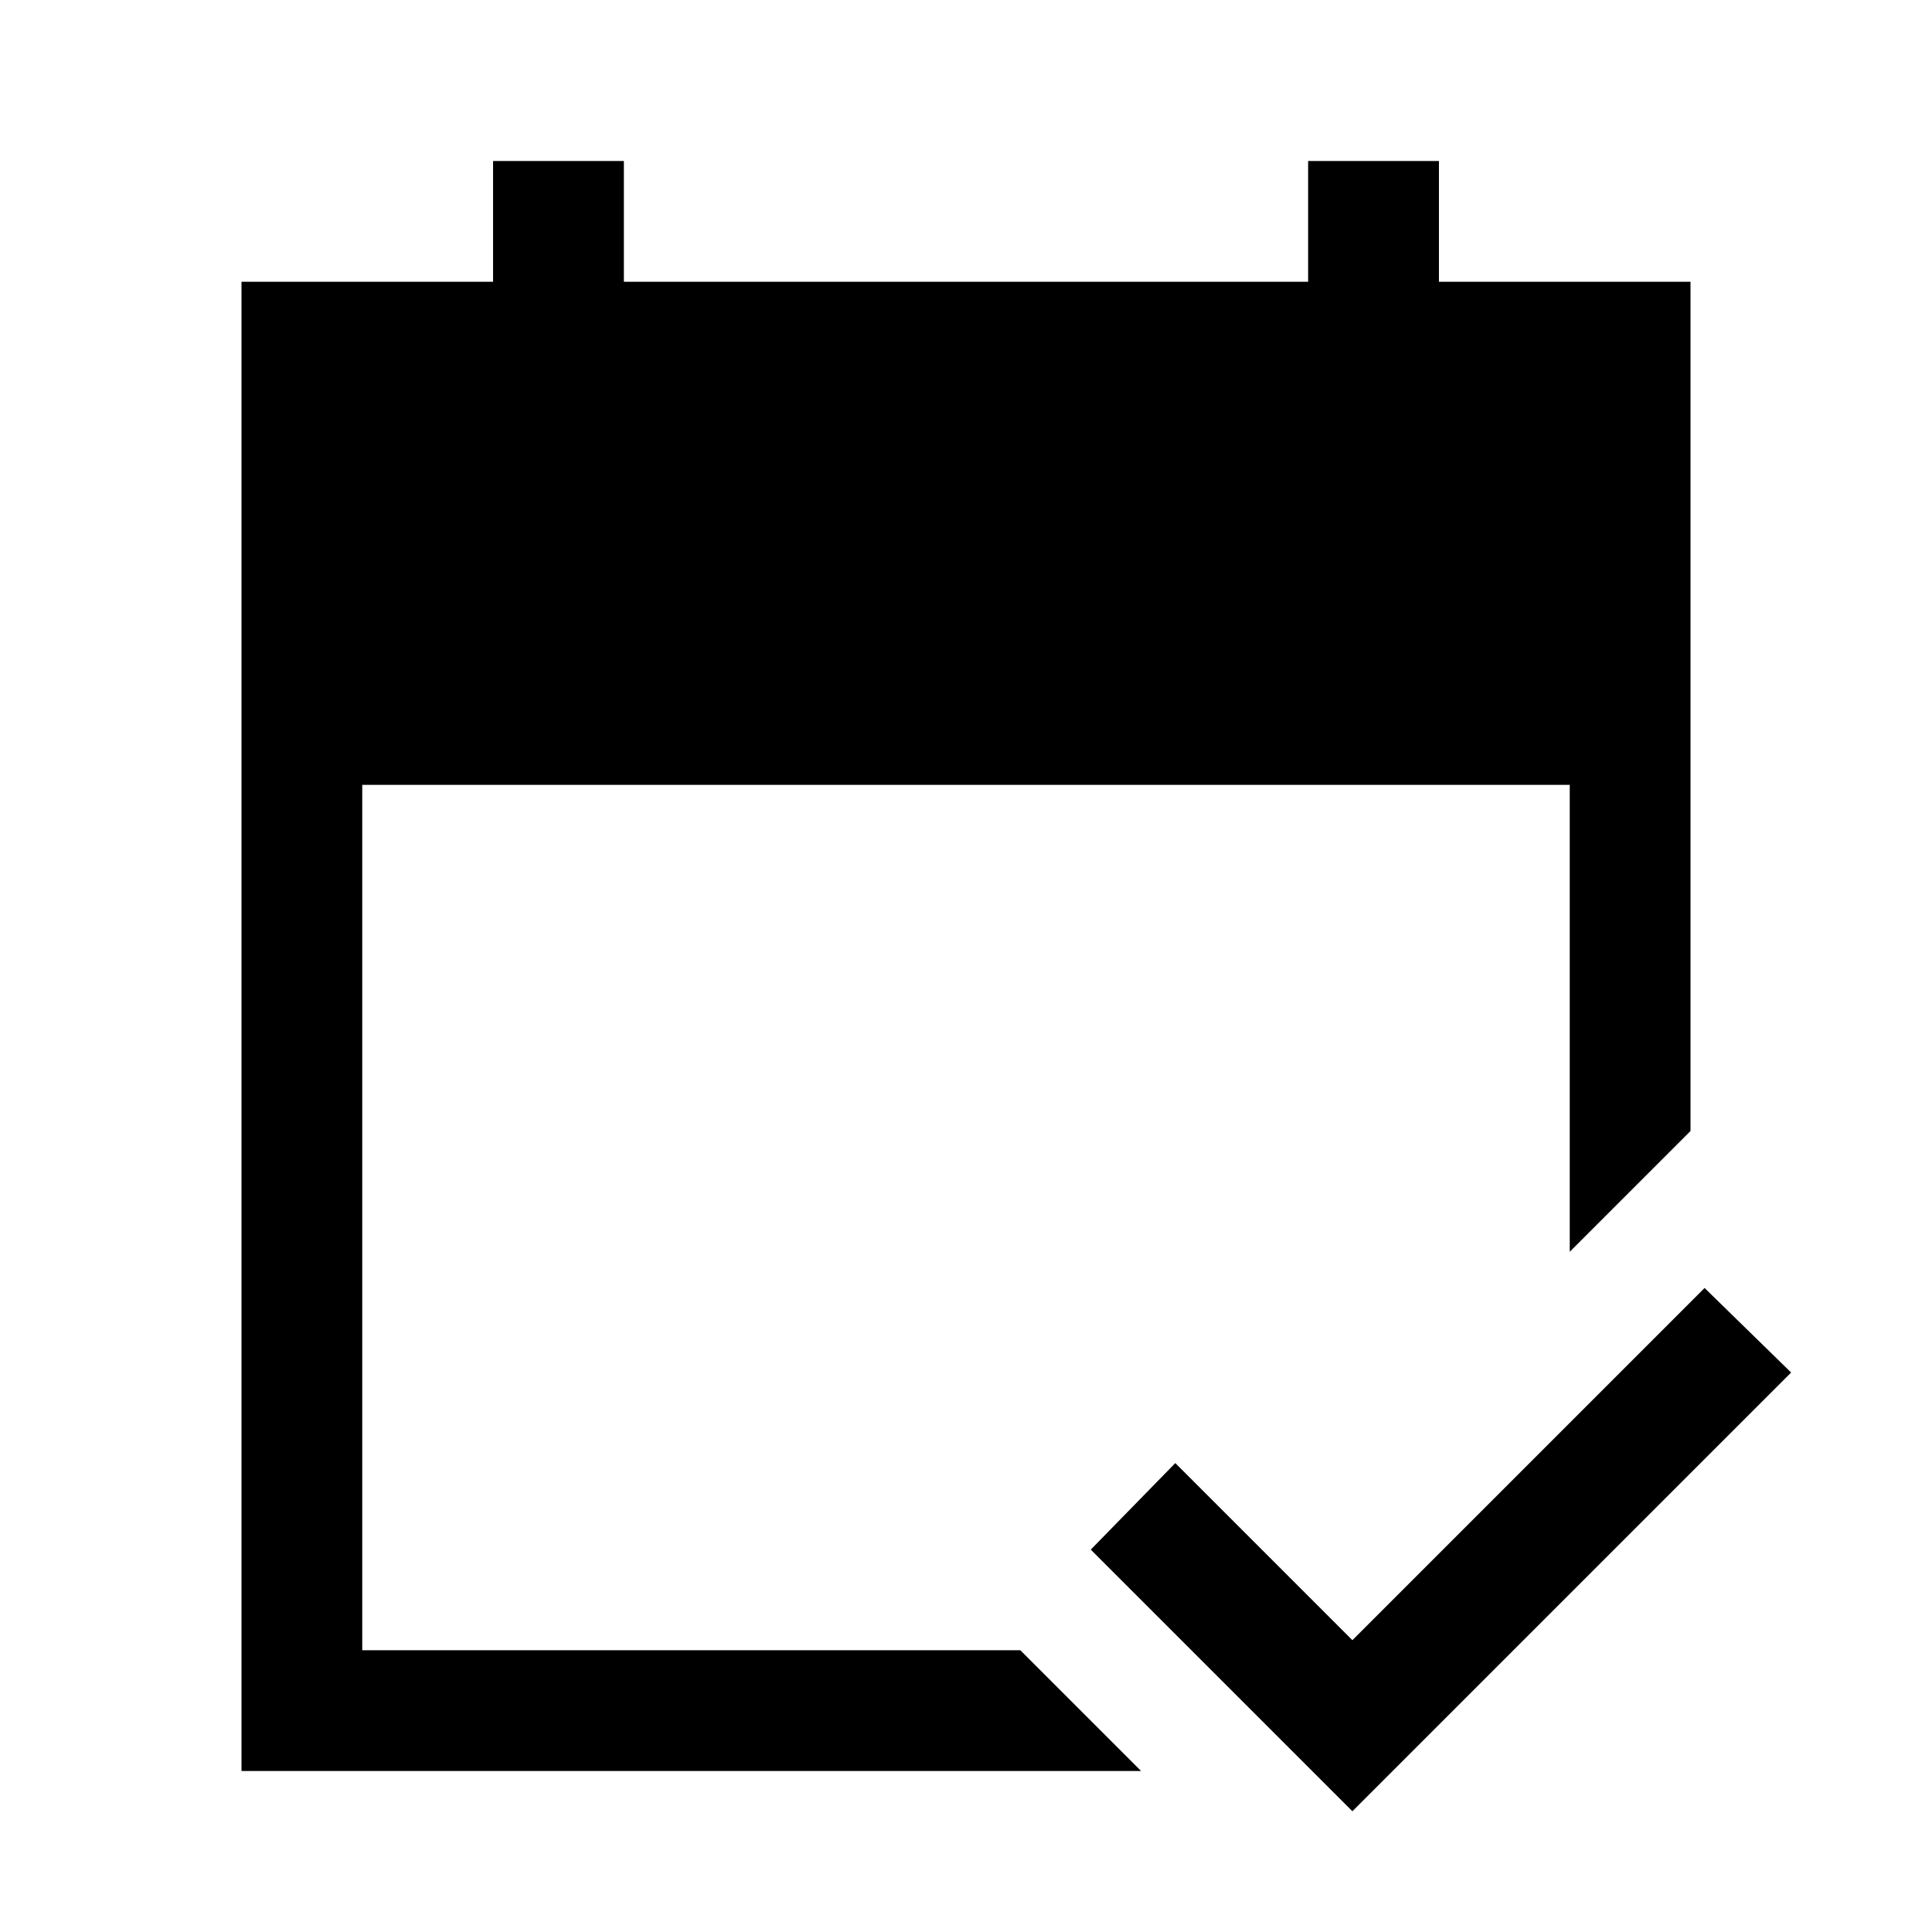 <svg xmlns="http://www.w3.org/2000/svg" width="48" height="48" viewBox="0 -960 960 960"><path d="M120-80v-740h125v-60h65v60h340v-60h65v60h125v422l-60 60v-232H180v430h327l60 60H120Zm552 20L542-190l42-43 88 88 175-175 43 42L672-60Z"/></svg>
